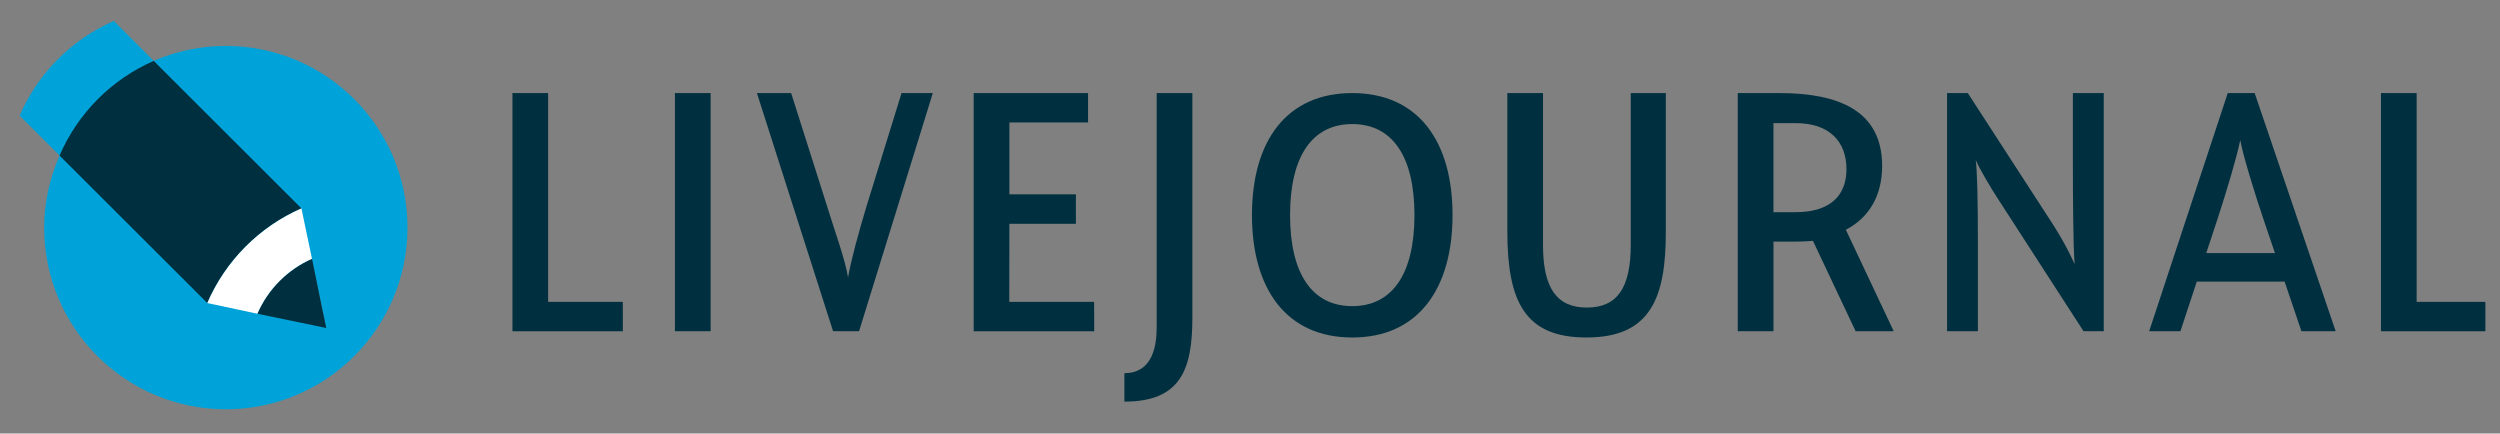 <?xml version="1.0" encoding="utf-8"?>
<!-- Generator: Adobe Illustrator 16.0.0, SVG Export Plug-In . SVG Version: 6.00 Build 0)  -->
<!DOCTYPE svg PUBLIC "-//W3C//DTD SVG 1.1//EN" "http://www.w3.org/Graphics/SVG/1.1/DTD/svg11.dtd">
<svg version="1.1" id="Layer_1" xmlns="http://www.w3.org/2000/svg" xmlns:xlink="http://www.w3.org/1999/xlink" x="0px" y="0px"
	 width="173px" height="30px" viewBox="0 0 173 30" enable-background="new 0 0 173 30" xml:space="preserve">
<rect x="0" y="0" width="173" height="30" fill="#808080" stroke="none"/>
<g>
	<path fill="#00A3D9" d="M15.627,3.179c-1.773,0-3.46,0.369-4.991,1.032L7.875,1.452H7.87c-2.915,1.277-5.252,3.625-6.512,6.55
		l2.766,2.761L4.12,10.765c-0.667,1.534-1.064,3.205-1.064,4.984c0,6.944,5.628,12.573,12.571,12.573
		c6.941,0,12.57-5.629,12.57-12.573C28.197,8.808,22.568,3.179,15.627,3.179"/>
	<path fill="#00303F" d="M14.345,20.971c1.26-2.924,3.598-5.273,6.513-6.549h0.001L10.638,4.215c0,0-0.004,0-0.005,0
		C7.717,5.492,5.381,7.84,4.12,10.765L14.345,20.971z"/>
	<path fill="#00303F" d="M21.591,17.908c-1.692,0.74-3.051,2.105-3.783,3.803l4.772,0.988L21.591,17.908z"/>
	<path fill="#FFFFFF" d="M21.73,18.58l0.85,4.119C22.583,22.674,22.158,20.631,21.73,18.58"/>
	<path fill="#FFFFFF" d="M21.589,17.908c-0.382-1.83-0.73-3.486-0.73-3.486l-0.002,0c-2.914,1.276-5.252,3.626-6.512,6.548
		l3.463,0.74C18.541,20.02,19.902,18.648,21.589,17.908"/>
	<rect x="46.705" y="6.441" fill="#00303F" width="2.47" height="16.48"/>
	<path fill="#00303F" d="M80.042,22.656c0,2.234-0.868,3.168-2.235,3.168v1.969c3.904,0,4.705-2.234,4.705-5.805V6.441h-2.47V22.656
		z"/>
	<path fill="#00303F" d="M59.951,14.315c-0.55,1.83-1.067,3.718-1.267,4.886c-0.179-1.201-1.021-3.514-1.435-4.886l-2.502-7.874
		h-2.369l5.271,16.48h1.798l5.104-16.48h-2.165L59.951,14.315z"/>
	<polygon fill="#00303F" points="75.713,20.924 75.712,20.924 75.712,20.891 69.842,20.891 69.849,15.485 74.452,15.485 
		74.452,13.448 69.849,13.448 69.849,8.474 75.294,8.474 75.294,6.438 67.378,6.441 67.378,22.922 75.712,22.926 75.712,22.922 
		75.72,22.922 	"/>
	<path fill="#00303F" d="M112.848,16.947c0,2.969-0.934,4.336-3.035,4.336s-3.037-1.367-3.037-4.336V6.441h-2.469V16
		c0,4.938,1.256,7.355,5.484,7.355c4.467,0,5.484-2.805,5.484-7.305v-9.61h-2.428V16.947z"/>
	<path fill="#00303F" d="M154.16,6.441l-5.438,16.48h2.162l1.135-3.434h6.076l1.164,3.434h2.369l-5.605-16.48H154.16z
		 M157.426,17.512h-4.752l0.814-2.463c0.617-1.899,1.303-4.188,1.537-5.352c0.207,1.138,1.062,3.86,1.566,5.352L157.426,17.512z"/>
	<path fill="#00303F" d="M93.576,6.441c-4.537,0-6.94,3.303-6.94,8.44c0,5.138,2.403,8.474,6.94,8.474s6.939-3.336,6.939-8.474
		C100.516,9.744,98.113,6.441,93.576,6.441 M93.576,21.184c-2.77,0-4.303-2.23-4.303-6.302c0-4.069,1.533-6.297,4.303-6.297
		s4.305,2.228,4.305,6.297C97.881,18.953,96.346,21.184,93.576,21.184"/>
	<path fill="#00303F" d="M130.244,11.479c0-3.837-3.037-5.038-7.105-5.038h-2.887v16.48h2.473v-6.201h1.494
		c0.662,0,1.236-0.055,1.236-0.055l2.955,6.256h2.635l-3.311-7.021C129.387,15.035,130.244,13.489,130.244,11.479 M124.271,14.682
		h-1.547V8.521h1.547c2.305,0,3.504,1.257,3.504,3.192C127.775,13.647,126.508,14.682,124.271,14.682"/>
	<path fill="#00303F" d="M143.443,11.324c0,2.136,0.02,5.947,0.125,6.951c-0.449-0.959-0.857-1.73-1.451-2.663l-5.945-9.171h-1.434
		v16.48h2.133V16.98c0-3.383-0.053-5.162-0.15-5.909c0.266,0.635,1.09,2.004,1.525,2.671l5.934,9.179h1.4V6.441h-2.137V11.324z"/>
	<polygon fill="#00303F" points="43.099,20.891 37.93,20.891 37.93,6.441 35.461,6.441 35.461,22.922 43.1,22.922 	"/>
	<polygon fill="#00303F" points="167.232,20.891 167.232,6.441 164.762,6.441 164.762,22.922 171.99,22.922 171.99,20.887 	"/>
</g>
</svg>
